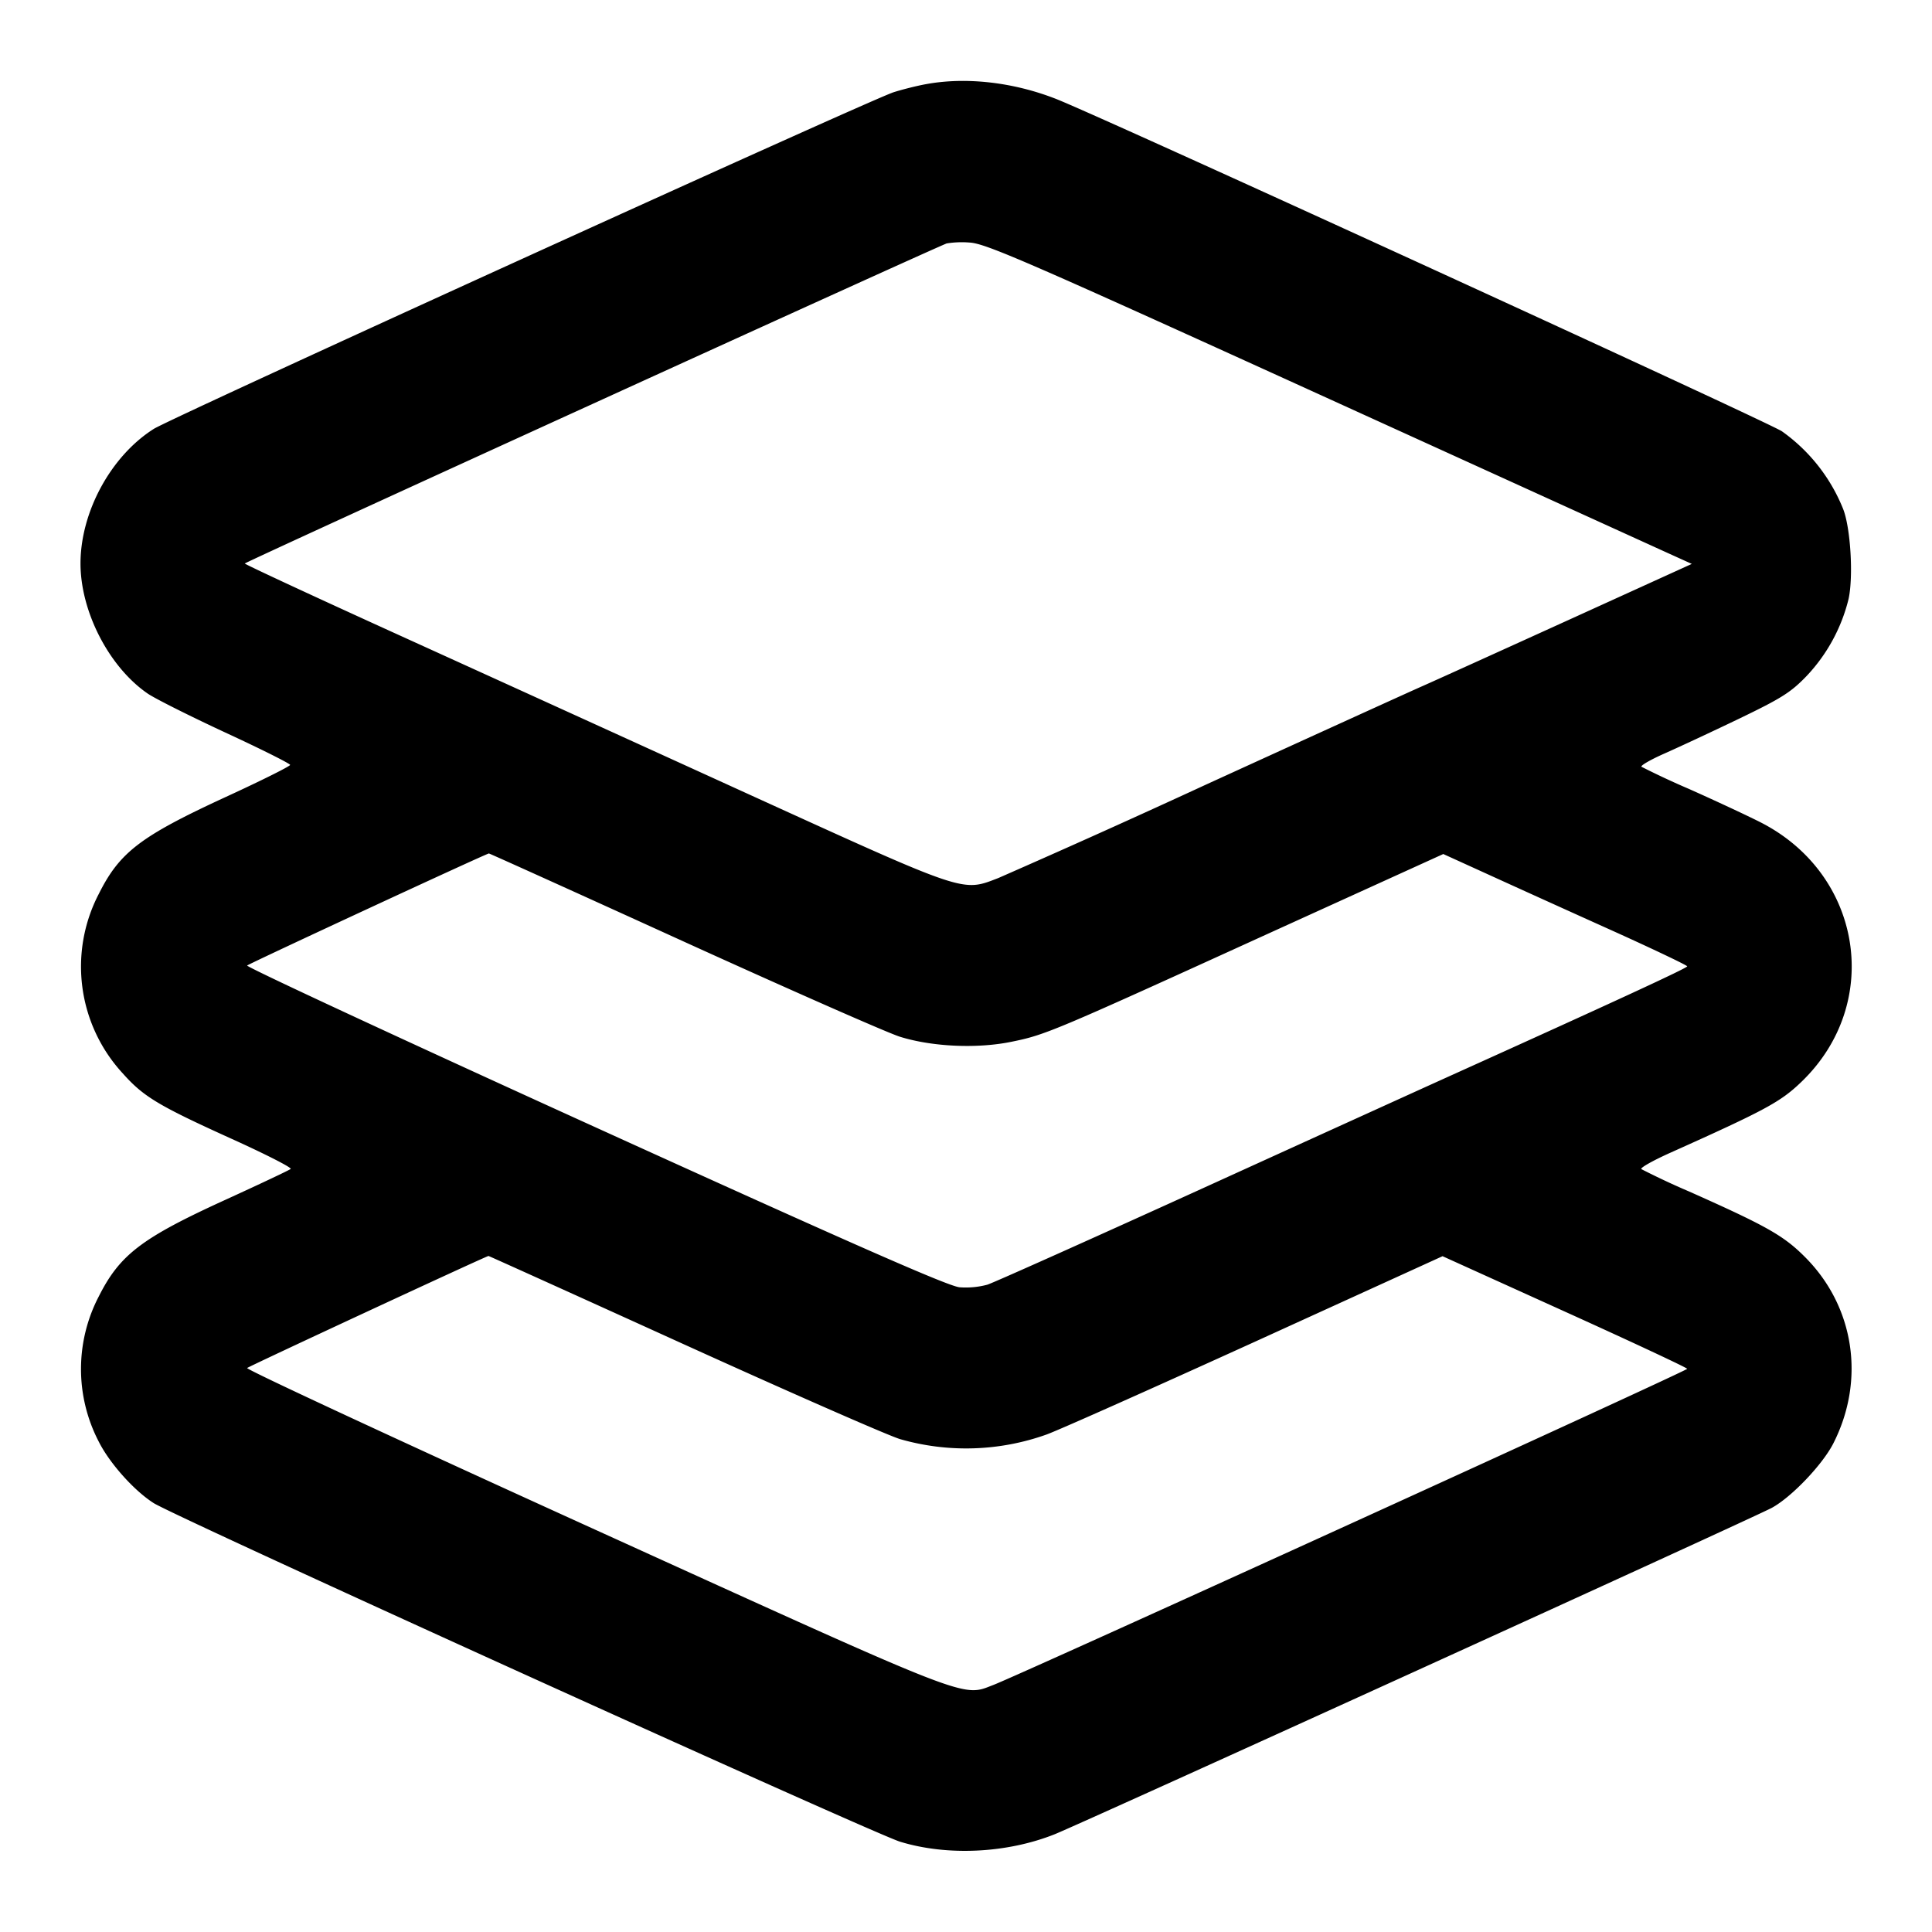 <svg xmlns="http://www.w3.org/2000/svg" width="24" height="24" fill="none" stroke="currentColor" stroke-width="2" stroke-linecap="round" stroke-linejoin="round" class="lucide lucide-layers-3"><path d="M11.5 1.046c-.11.02-.29.065-.4.1-.291.093-8.965 4.04-9.19 4.182C1.378 5.665 1 6.359 1 7c0 .597.353 1.283.832 1.614.087.061.522.279.965.485.444.205.807.387.807.403.001.016-.359.196-.799.398-1.06.489-1.318.686-1.577 1.203a1.956 1.956 0 0 0 .297 2.231c.258.29.44.399 1.346.81.425.192.758.362.74.377-.017.015-.381.187-.81.383-1.041.475-1.312.682-1.573 1.199a1.953 1.953 0 0 0-.001 1.806c.134.267.438.608.682.763.269.172 8.93 4.101 9.271 4.206.586.18 1.326.145 1.921-.092.347-.139 8.684-3.933 8.909-4.055.246-.134.631-.538.765-.802.4-.788.261-1.7-.353-2.314-.265-.266-.478-.386-1.442-.815a9.47 9.47 0 0 1-.591-.277c-.016-.016.146-.107.36-.203 1.184-.531 1.369-.631 1.628-.88 1.017-.977.759-2.589-.519-3.231-.175-.088-.57-.272-.878-.409a10.106 10.106 0 0 1-.589-.275c-.015-.014.111-.087.28-.162.17-.075.587-.269.926-.432.532-.256.648-.329.843-.531a2.13 2.13 0 0 0 .524-.961c.061-.283.024-.887-.069-1.119a2.174 2.174 0 0 0-.759-.962c-.159-.11-8.412-3.89-9.012-4.127-.532-.21-1.123-.278-1.624-.185m4.843 3.833 4.375 1.991.298.135-1.521.692c-.836.38-1.663.755-1.838.832-.174.077-1.37.621-2.657 1.209a145.273 145.273 0 0 1-2.6 1.17c-.451.173-.382.196-3.083-1.034a4114.99 4114.99 0 0 0-4.346-1.978C3.91 7.414 3.042 7.011 3.041 7c-.001-.016 8.519-3.901 8.719-3.976a1.18 1.18 0 0 1 .283-.011c.198.01.682.22 4.3 1.866m-7.85 6.817c1.324.602 2.533 1.135 2.687 1.183.399.124.954.15 1.381.063.424-.086.502-.118 3.173-1.335l2.195-.998.545.248c.3.137.982.446 1.515.686.533.24.969.448.97.461.001.021-.884.43-2.939 1.358-.374.169-1.787.811-3.14 1.427-1.353.615-2.53 1.142-2.615 1.17a1.04 1.04 0 0 1-.345.032c-.142-.014-1.29-.518-4.535-1.993-2.39-1.086-4.331-1.988-4.315-2.004.024-.024 2.957-1.384 3.003-1.392.007-.001 1.096.491 2.42 1.094m-.005 5c1.326.602 2.538 1.134 2.692 1.181a2.971 2.971 0 0 0 1.818-.056c.144-.051 1.31-.571 2.592-1.154l2.33-1.062 1.519.688c.835.378 1.519.698 1.52.711.001.025-8.273 3.795-8.619 3.927-.394.151-.222.218-4.953-1.932-2.391-1.086-4.334-1.988-4.317-2.005.021-.021 2.928-1.371 2.998-1.392.004-.001 1.093.491 2.42 1.094" fill-rule="evenodd" fill="#000" stroke="none"/></svg>